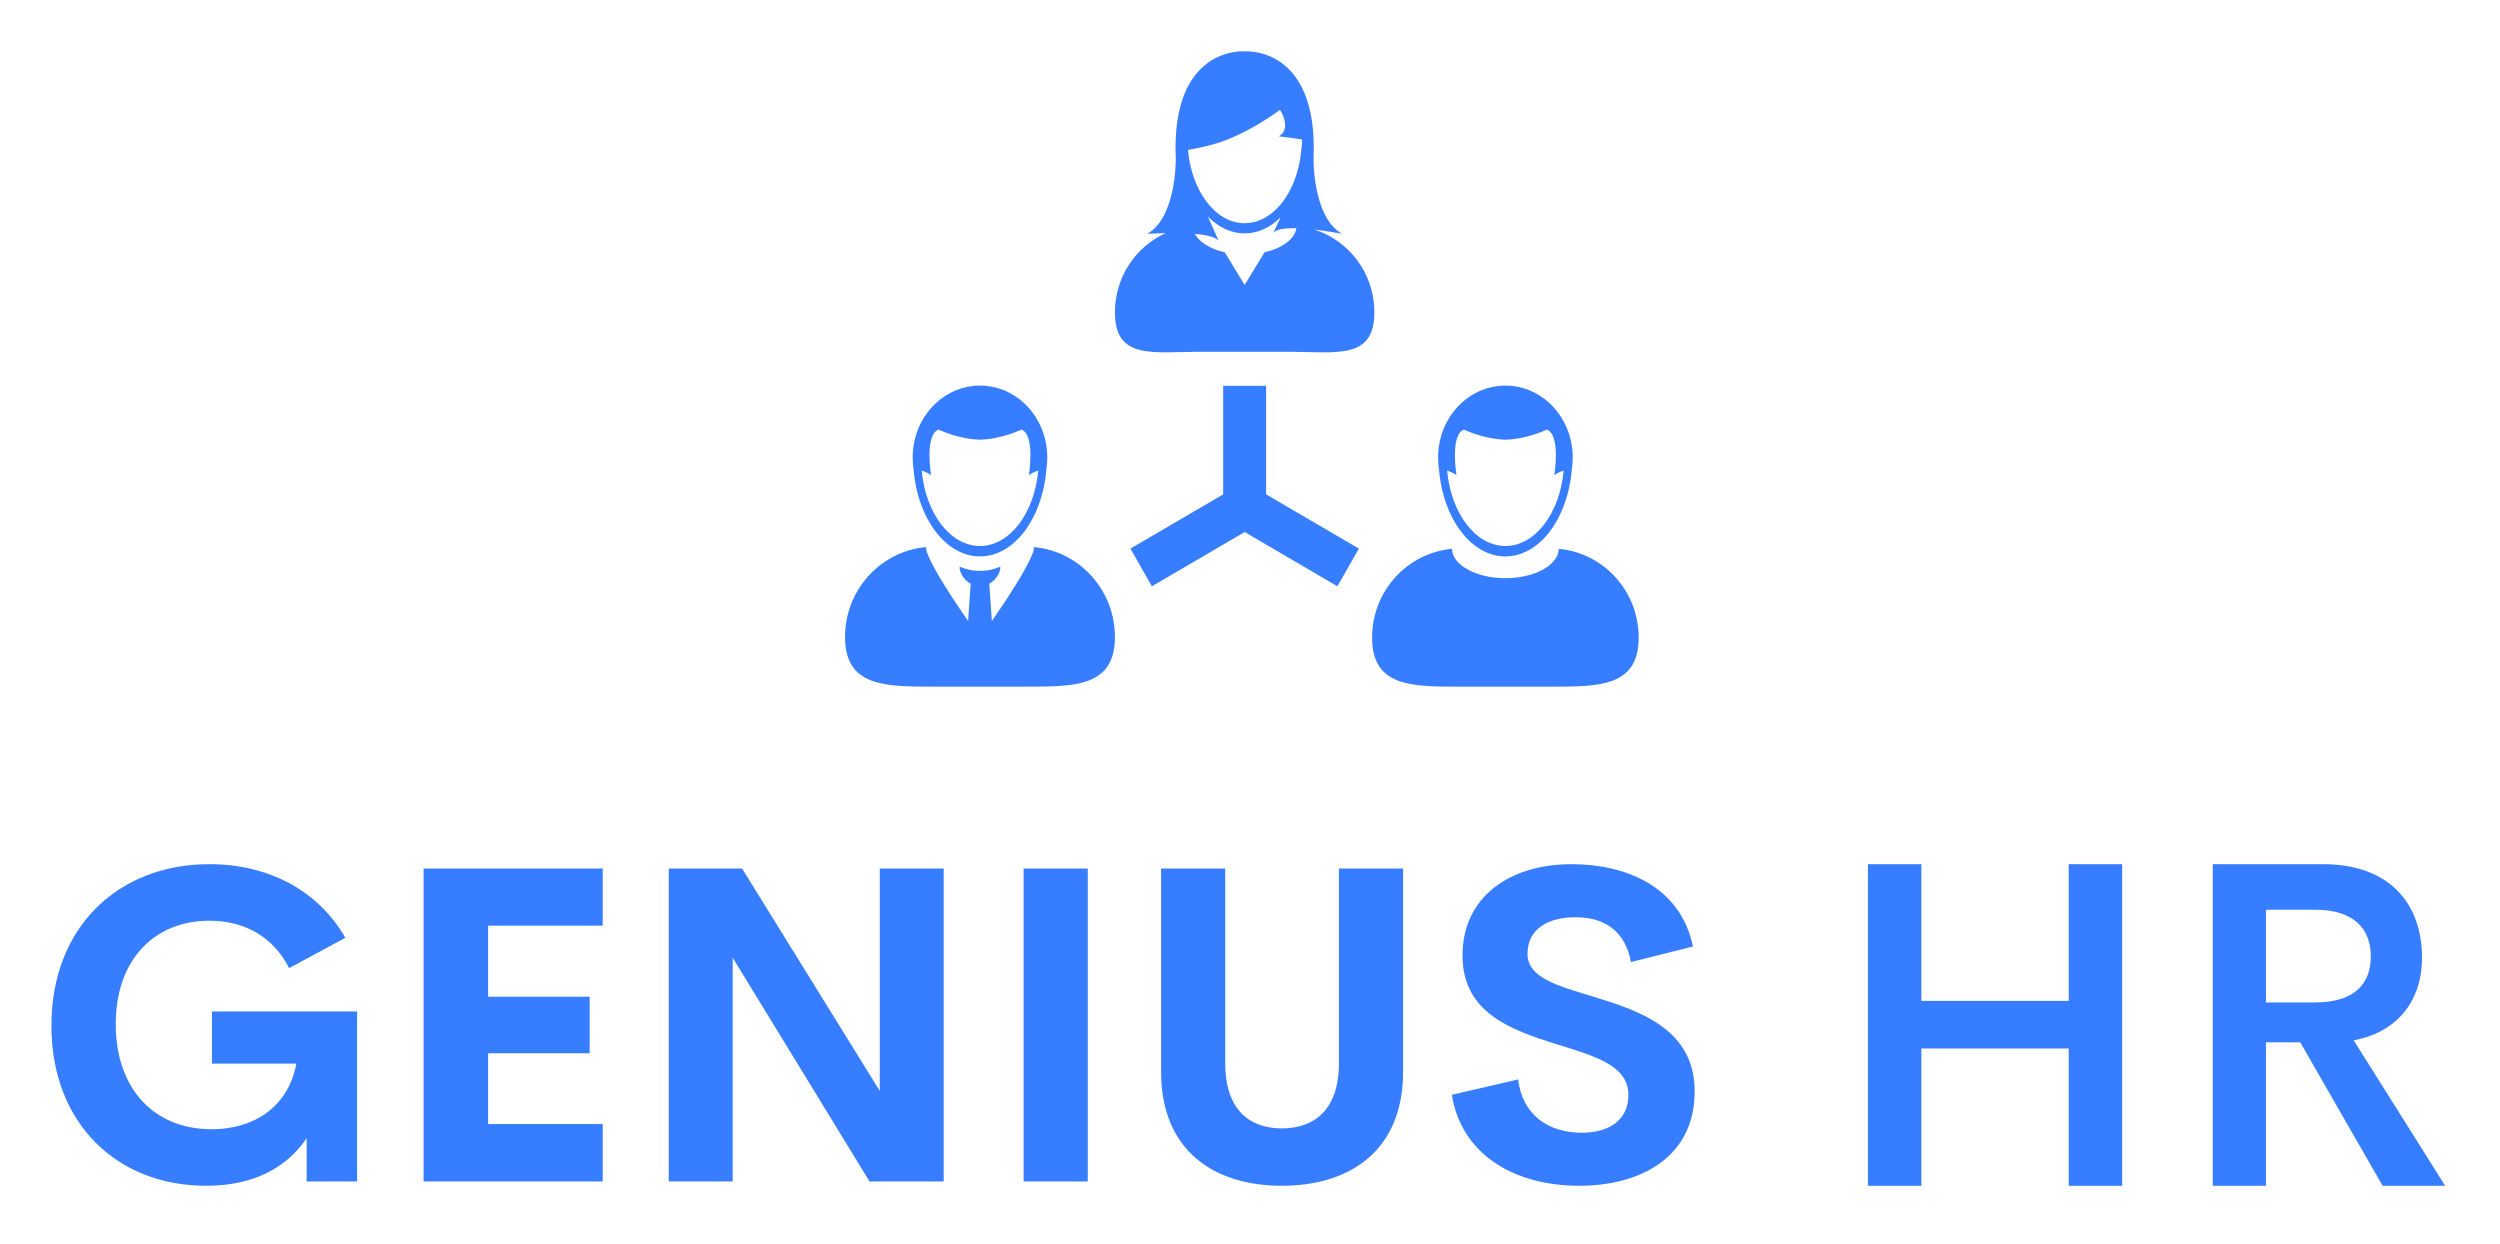 <svg width="195" height="97" viewBox="0 0 195 97" fill="none" xmlns="http://www.w3.org/2000/svg">
<g filter="url(#filter0_d_263_5381)">
<path d="M121.586 38.808C121.558 40.074 119.705 41.097 117.42 41.097C115.137 41.097 113.283 40.074 113.255 38.808C109.761 39.131 107.024 42.106 107.024 45.729C107.024 49.569 110.097 49.56 113.887 49.56H120.953C124.743 49.56 127.816 49.569 127.816 45.729C127.817 42.106 125.08 39.131 121.586 38.808Z" fill="#377DFF"/>
<path d="M112.23 32.524C112.235 32.574 112.238 32.624 112.243 32.674C112.574 36.469 114.766 39.401 117.421 39.401C120.076 39.401 122.268 36.469 122.599 32.674C122.603 32.624 122.608 32.574 122.612 32.524C122.636 32.359 122.652 32.192 122.661 32.024C122.667 31.908 122.672 31.792 122.672 31.674C122.672 31.386 122.652 31.102 122.612 30.825C122.228 28.136 120.05 26.075 117.421 26.075C114.792 26.075 112.614 28.136 112.23 30.825C112.191 31.101 112.17 31.386 112.17 31.674C112.17 31.792 112.175 31.908 112.182 32.024C112.191 32.193 112.206 32.359 112.23 32.524ZM114.182 29.505C114.182 29.505 115.693 30.248 117.421 30.296C119.149 30.249 120.66 29.505 120.66 29.505C121.755 29.942 121.235 33.062 121.235 33.062C121.509 32.869 121.761 32.768 121.964 32.716C121.663 36.032 119.744 38.588 117.421 38.588C115.099 38.588 113.179 36.032 112.878 32.716C113.083 32.768 113.333 32.869 113.607 33.062C113.606 33.062 113.087 29.942 114.182 29.505Z" fill="#377DFF"/>
<path d="M102.531 13.909C103.677 14.039 104.682 14.239 104.682 14.239C102.396 12.966 102.455 8.395 102.455 8.395C102.855 -0.459 97.087 0.004 97.087 0.004L97.082 0.018L97.078 0.004C97.078 0.004 91.31 -0.459 91.71 8.395C91.71 8.395 91.769 12.966 89.483 14.239C89.483 14.239 90.098 14.197 90.922 14.182C88.588 15.237 86.964 17.607 86.964 20.363C86.964 24.1 89.954 23.439 93.643 23.439H100.522C104.211 23.439 107.202 24.1 107.202 20.363C107.201 17.334 105.238 14.774 102.531 13.909ZM98.628 15.684L97.082 18.227L95.537 15.684C94.414 15.426 93.546 14.895 93.197 14.241C94.103 14.321 94.87 14.488 95.069 14.818L94.218 12.896C95.033 13.721 96.019 14.204 97.082 14.204C98.12 14.204 99.085 13.743 99.889 12.953L99.296 14.204C99.495 13.872 100.242 13.782 101.119 13.805C100.98 14.656 99.991 15.371 98.628 15.684ZM101.518 7.536C101.431 8.708 101.136 9.787 100.691 10.693C99.88 12.34 98.566 13.411 97.082 13.411C94.822 13.411 92.953 10.922 92.66 7.695C92.66 7.695 94.445 7.396 95.511 6.969C95.511 6.969 97.443 6.316 99.802 4.595C99.814 4.586 99.825 4.578 99.837 4.569C99.837 4.569 99.88 4.63 99.94 4.735C100.144 5.091 100.583 6.15 99.753 6.635L101.263 6.831H101.29L101.567 6.882C101.565 7.104 101.549 7.322 101.518 7.536Z" fill="#377DFF"/>
<path d="M71.248 32.523C71.252 32.573 71.256 32.624 71.26 32.674C71.591 36.469 73.784 39.401 76.438 39.401C79.093 39.401 81.285 36.469 81.616 32.674C81.62 32.624 81.624 32.573 81.628 32.523C81.652 32.359 81.667 32.192 81.678 32.023C81.684 31.908 81.689 31.791 81.689 31.674C81.689 31.385 81.668 31.102 81.629 30.825C81.245 28.135 79.067 26.075 76.439 26.075C73.81 26.075 71.632 28.135 71.248 30.825C71.208 31.101 71.189 31.385 71.189 31.674C71.189 31.791 71.193 31.908 71.2 32.023C71.208 32.193 71.224 32.359 71.248 32.523ZM73.2 29.505C73.2 29.505 74.711 30.248 76.438 30.296C78.166 30.249 79.677 29.505 79.677 29.505C80.772 29.942 80.253 33.062 80.253 33.062C80.526 32.869 80.777 32.768 80.981 32.716C80.68 36.032 78.761 38.588 76.438 38.588C74.115 38.588 72.196 36.032 71.895 32.716C72.099 32.768 72.35 32.869 72.623 33.062C72.623 33.062 72.104 29.942 73.2 29.505Z" fill="#377DFF"/>
<path d="M80.984 38.711C80.972 38.709 80.96 38.708 80.948 38.707C80.851 38.693 80.754 38.682 80.656 38.672C80.655 38.682 80.653 38.692 80.652 38.703C80.651 38.732 80.645 38.76 80.643 38.79C80.625 38.954 80.576 39.114 80.5 39.268C79.989 40.57 78.338 43.037 77.365 44.438L77.164 41.528C77.448 41.38 77.693 41.136 77.85 40.853C77.962 40.649 78.031 40.426 78.031 40.199C78.031 40.199 77.305 40.525 76.565 40.525C76.523 40.525 76.481 40.523 76.438 40.521C76.395 40.523 76.353 40.525 76.311 40.525C75.571 40.525 74.845 40.199 74.845 40.199C74.845 40.426 74.914 40.649 75.027 40.853C75.183 41.136 75.428 41.38 75.712 41.528L75.511 44.438C74.538 43.037 72.887 40.57 72.376 39.268C72.3 39.114 72.252 38.955 72.234 38.79C72.231 38.76 72.225 38.732 72.223 38.703C72.223 38.692 72.221 38.682 72.22 38.672C72.122 38.682 72.025 38.693 71.929 38.707C71.916 38.708 71.904 38.709 71.892 38.711C68.514 39.188 65.913 42.127 65.913 45.68C65.913 49.568 69.024 49.558 72.861 49.558H76.438H80.015C83.852 49.558 86.963 49.568 86.963 45.68C86.963 42.127 84.363 39.188 80.984 38.711Z" fill="#377DFF"/>
<path d="M98.757 26.093H95.408V34.561L88.172 38.792L89.846 41.731L97.083 37.498L104.318 41.731L105.993 38.792L98.757 34.561V26.093Z" fill="#377DFF"/>
</g>
<g filter="url(#filter1_d_263_5381)">
<path d="M16.082 88.49C9.129 88.49 4.01 83.625 4.01 76.007C4.01 68.288 9.245 63.406 16.332 63.406C20.984 63.406 24.836 65.484 26.937 69.149L22.551 71.514C21.284 69.014 19.016 67.815 16.332 67.815C12.163 67.815 9.029 70.72 9.029 75.889C9.029 80.872 11.963 84.081 16.515 84.081C19.6 84.081 22.435 82.527 23.118 78.963H16.532V74.892H27.854V88.152H23.919V84.774C22.368 87.088 19.767 88.49 16.082 88.49ZM47.013 68.204H38.075V73.744H45.995V78.153H38.075V83.676H47.013V88.153H33.04V63.745H47.013V68.204ZM68.622 63.745H73.608V88.152H67.822L57.15 70.703V88.152H52.165V63.745H57.884L68.622 81.092V63.745ZM79.844 88.152V63.745H84.846V88.152H79.844ZM99.986 88.49C94.7 88.49 90.565 85.754 90.565 79.605V63.744H95.567V78.913C95.567 82.629 97.518 84.014 99.986 84.014C102.47 84.014 104.438 82.612 104.438 78.913V63.744H109.44V79.605C109.44 85.754 105.288 88.49 99.986 88.49ZM123.18 88.49C118.011 88.49 113.975 85.973 113.242 81.396L118.411 80.196C118.744 82.933 120.728 84.352 123.38 84.352C125.414 84.352 127.031 83.439 127.015 81.379C126.998 79.081 124.33 78.355 121.395 77.443C117.861 76.328 114.076 75.01 114.076 70.517C114.076 65.974 117.744 63.406 122.579 63.406C126.815 63.406 131.083 65.146 132.05 69.825L127.215 71.041C126.765 68.609 125.147 67.545 122.88 67.545C120.862 67.545 119.145 68.389 119.145 70.399C119.145 72.274 121.512 72.899 124.247 73.727C127.882 74.842 132.184 76.26 132.184 81.125C132.184 86.311 127.898 88.49 123.18 88.49Z" fill="#377DFF"/>
</g>
<g filter="url(#filter2_d_263_5381)">
<path d="M161.361 63.406H165.529V88.49H161.361V77.778H149.867V88.49H145.699V63.406H149.867V74.066H161.361V63.406ZM185.844 88.49L179.419 77.303H176.745V88.49H172.595V63.406H181.191C186.556 63.406 188.917 66.66 188.917 70.689C188.917 74.189 186.869 76.546 183.587 77.144L190.723 88.49L185.844 88.49ZM176.745 66.96V74.19H180.583C183.622 74.19 184.924 72.747 184.924 70.601C184.924 68.473 183.622 66.96 180.583 66.96H176.745Z" fill="#377DFF"/>
</g>
<defs>
<filter id="filter0_d_263_5381" x="61.913" y="0" width="69.902" height="57.56" filterUnits="userSpaceOnUse" color-interpolation-filters="sRGB">
<feFlood flood-opacity="0" result="BackgroundImageFix"/>
<feColorMatrix in="SourceAlpha" type="matrix" values="0 0 0 0 0 0 0 0 0 0 0 0 0 0 0 0 0 0 127 0" result="hardAlpha"/>
<feOffset dy="4"/>
<feGaussianBlur stdDeviation="2"/>
<feComposite in2="hardAlpha" operator="out"/>
<feColorMatrix type="matrix" values="0 0 0 0 0 0 0 0 0 0 0 0 0 0 0 0 0 0 0.25 0"/>
<feBlend mode="normal" in2="BackgroundImageFix" result="effect1_dropShadow_263_5381"/>
<feBlend mode="normal" in="SourceGraphic" in2="effect1_dropShadow_263_5381" result="shape"/>
</filter>
<filter id="filter1_d_263_5381" x="0.01" y="63.406" width="136.174" height="33.084" filterUnits="userSpaceOnUse" color-interpolation-filters="sRGB">
<feFlood flood-opacity="0" result="BackgroundImageFix"/>
<feColorMatrix in="SourceAlpha" type="matrix" values="0 0 0 0 0 0 0 0 0 0 0 0 0 0 0 0 0 0 127 0" result="hardAlpha"/>
<feOffset dy="4"/>
<feGaussianBlur stdDeviation="2"/>
<feComposite in2="hardAlpha" operator="out"/>
<feColorMatrix type="matrix" values="0 0 0 0 0 0 0 0 0 0 0 0 0 0 0 0 0 0 0.25 0"/>
<feBlend mode="normal" in2="BackgroundImageFix" result="effect1_dropShadow_263_5381"/>
<feBlend mode="normal" in="SourceGraphic" in2="effect1_dropShadow_263_5381" result="shape"/>
</filter>
<filter id="filter2_d_263_5381" x="141.699" y="63.406" width="53.024" height="33.084" filterUnits="userSpaceOnUse" color-interpolation-filters="sRGB">
<feFlood flood-opacity="0" result="BackgroundImageFix"/>
<feColorMatrix in="SourceAlpha" type="matrix" values="0 0 0 0 0 0 0 0 0 0 0 0 0 0 0 0 0 0 127 0" result="hardAlpha"/>
<feOffset dy="4"/>
<feGaussianBlur stdDeviation="2"/>
<feComposite in2="hardAlpha" operator="out"/>
<feColorMatrix type="matrix" values="0 0 0 0 0 0 0 0 0 0 0 0 0 0 0 0 0 0 0.25 0"/>
<feBlend mode="normal" in2="BackgroundImageFix" result="effect1_dropShadow_263_5381"/>
<feBlend mode="normal" in="SourceGraphic" in2="effect1_dropShadow_263_5381" result="shape"/>
</filter>
</defs>
</svg>
